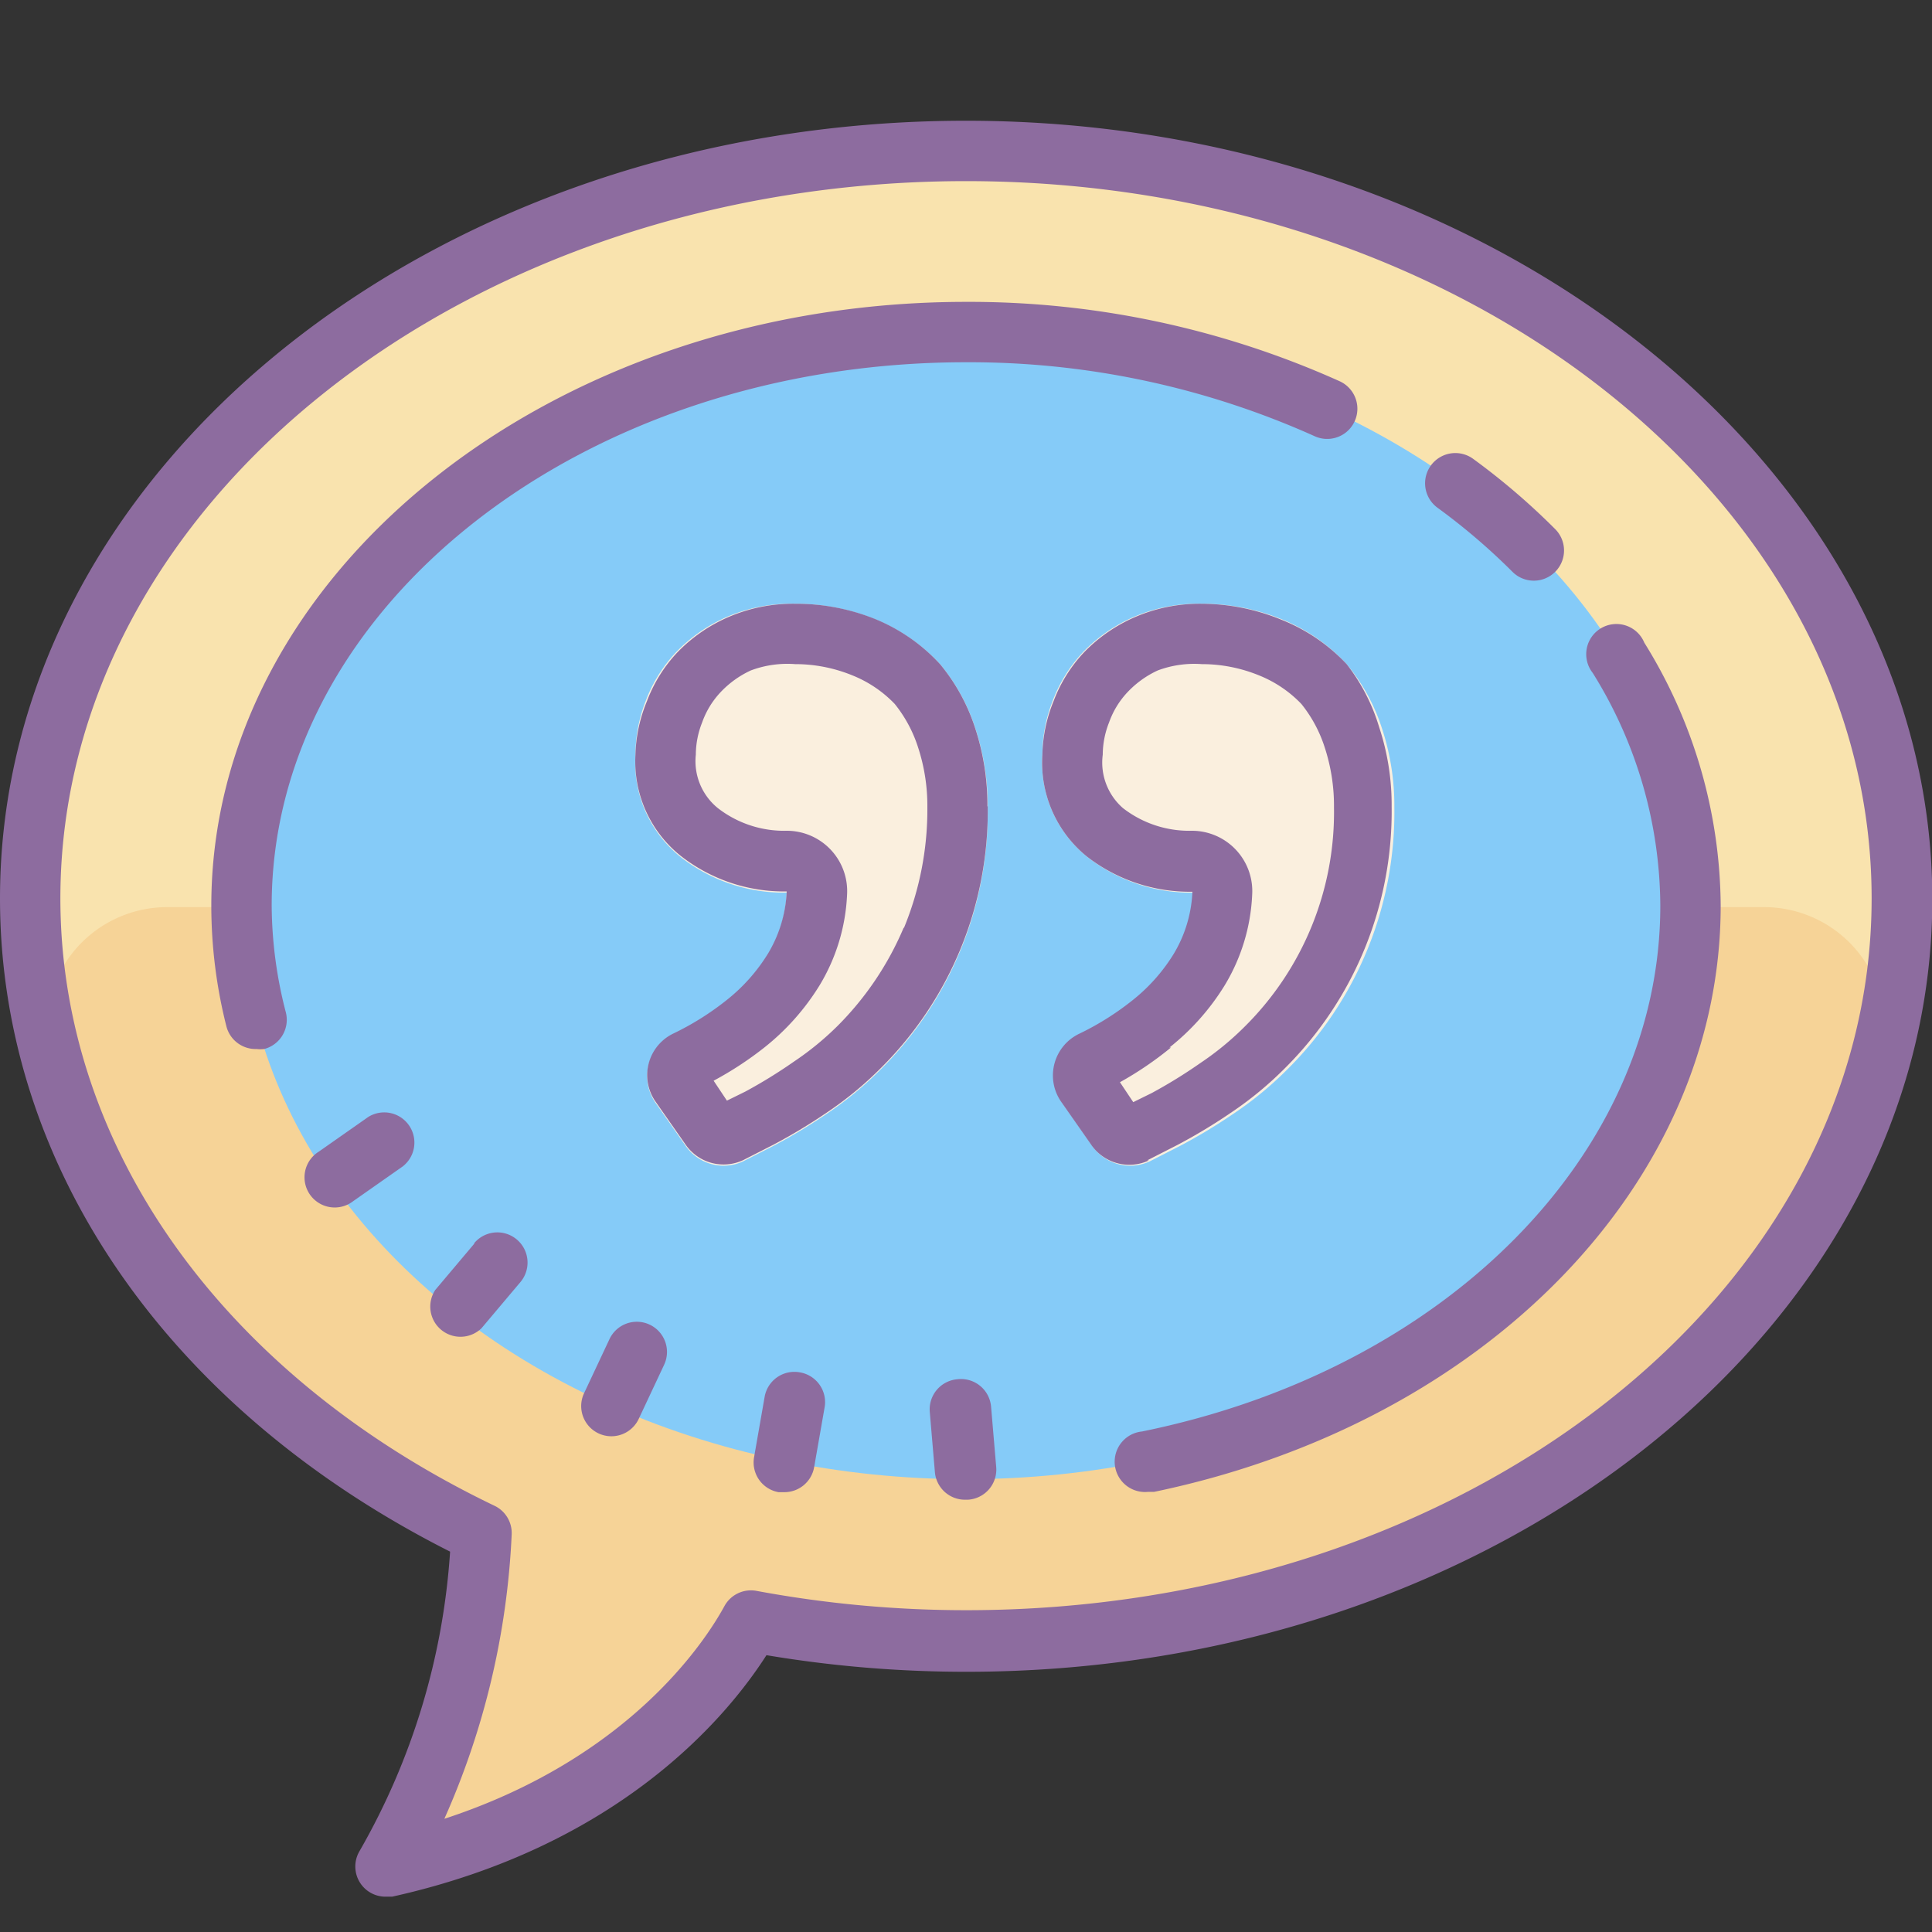 <?xml version="1.0"?>
<svg xmlns="http://www.w3.org/2000/svg" id="Layer_1" data-name="Layer 1" viewBox="0 0 64 64"><rect x="0" y="0" width="64" height="64" fill="#333333" stroke="none"/><title>Icons8 RSL Colored Part 9</title><path d="M32,5.09C14.91,5.09,1,16.21,1,29.88c0,8.6,5.38,16.39,14.44,21a22.19,22.19,0,0,1-2.91,9.61,1,1,0,0,0,.83,1.47l.21,0c7.33-1.63,10.77-5.81,12-7.76a38.7,38.7,0,0,0,6.41.54c17.09,0,31-11.12,31-24.79S49.09,5.09,32,5.09Z" style="fill:#f9e3ae;"/><path d="M1.64,34.95c1.67,6.53,6.56,12.24,13.8,15.89a22.2,22.2,0,0,1-2.91,9.61,1,1,0,0,0,.83,1.47l.21,0c7.33-1.63,10.77-5.81,12-7.76a38.7,38.7,0,0,0,6.41.54c14.89,0,27.36-8.44,30.33-19.65a4,4,0,0,0-3.88-5H5.54A4,4,0,0,0,1.64,34.95Z" style="fill:#f6d397;"/><ellipse cx="32" cy="30" rx="24" ry="19" style="fill:#85cbf8;"/><path d="M21.05,25a4.93,4.93,0,0,1,.34-1.78,4.84,4.84,0,0,1,1-1.61,5.25,5.25,0,0,1,1.68-1.17A5.4,5.4,0,0,1,26.34,20a7,7,0,0,1,2.64.51A6,6,0,0,1,31.14,22a6.38,6.38,0,0,1,1.17,2.13,8.18,8.18,0,0,1,.41,2.61,12,12,0,0,1-3.57,8.71,11.7,11.7,0,0,1-1.71,1.41,18.48,18.48,0,0,1-1.82,1.1l-1,.51a1.53,1.53,0,0,1-1.92-.53l-1-1.43a1.53,1.53,0,0,1,.62-2.24h0a9.28,9.28,0,0,0,1.75-1.1,5.9,5.9,0,0,0,1.37-1.54,4.35,4.35,0,0,0,.62-2.06,5.55,5.55,0,0,1-3.5-1.17A4,4,0,0,1,21.05,25Z" style="fill:#faefde;"/><path d="M34.53,25a4.93,4.93,0,0,1,.34-1.78,4.84,4.84,0,0,1,1-1.61,5.25,5.25,0,0,1,1.68-1.17A5.4,5.4,0,0,1,39.81,20a7,7,0,0,1,2.64.51A6,6,0,0,1,44.61,22a6.38,6.38,0,0,1,1.17,2.13,8.18,8.18,0,0,1,.41,2.61,12,12,0,0,1-3.57,8.71,11.66,11.66,0,0,1-1.71,1.41,18.37,18.37,0,0,1-1.82,1.1l-1,.51a1.53,1.53,0,0,1-1.92-.53l-1-1.43a1.53,1.53,0,0,1,.62-2.24h0a9.28,9.28,0,0,0,1.75-1.1,5.9,5.9,0,0,0,1.37-1.54,4.35,4.35,0,0,0,.62-2.06A5.55,5.55,0,0,1,36,28.37,4,4,0,0,1,34.53,25Z" style="fill:#faefde;"/><path d="M32,4C14.36,4,0,15.56,0,29.76,0,38.63,5.56,46.68,14.91,51.4a22.91,22.91,0,0,1-3,9.92,1,1,0,0,0,.86,1.51l.22,0c7.57-1.68,11.12-6,12.4-8a40,40,0,0,0,6.62.55c17.64,0,32-11.48,32-25.59S49.64,4,32,4Zm0,49.34a38,38,0,0,1-6.94-.64,1,1,0,0,0-1.06.5c-.67,1.23-3.2,5.06-9.28,7.05a26,26,0,0,0,2.23-9.42,1,1,0,0,0-.57-.95C7.38,45.56,2,38,2,29.76,2,16.66,15.46,6,32,6S62,16.66,62,29.76,48.54,53.34,32,53.34Z" style="fill:#8d6c9f;"/><path d="M31.71,45.69a1,1,0,0,0-.91,1.08l.17,2a1,1,0,0,0,1,.91h.09A1,1,0,0,0,33,48.59l-.17-2A1,1,0,0,0,31.71,45.69Z" style="fill:#8d6c9f;"/><path d="M12.2,37l-1.64,1.15a1,1,0,1,0,1.14,1.64l1.64-1.15A1,1,0,0,0,12.2,37Z" style="fill:#8d6c9f;"/><path d="M15.71,41.2l-1.29,1.53A1,1,0,0,0,15.95,44l1.29-1.53a1,1,0,1,0-1.53-1.29Z" style="fill:#8d6c9f;"/><path d="M21.52,43.88a1,1,0,0,0-1.33.48l-.85,1.81a1,1,0,0,0,1.81.85L22,45.21A1,1,0,0,0,21.52,43.88Z" style="fill:#8d6c9f;"/><path d="M26.49,45.46a1,1,0,0,0-1.16.81l-.35,2a1,1,0,0,0,.81,1.16l.18,0a1,1,0,0,0,1-.83l.35-2A1,1,0,0,0,26.49,45.46Z" style="fill:#8d6c9f;"/><path d="M9,30c0-9.92,10.3-18,23-18a27.89,27.89,0,0,1,11.55,2.45,1,1,0,0,0,.83-1.82A29.91,29.91,0,0,0,32,10C18.24,10,7,19,7,30a16.31,16.31,0,0,0,.5,4,1,1,0,0,0,1,.75,1,1,0,0,0,.25,0,1,1,0,0,0,.72-1.21A14.29,14.29,0,0,1,9,30Z" style="fill:#8d6c9f;"/><path d="M54.47,21.29a1,1,0,1,0-1.71,1A14.69,14.69,0,0,1,55,30c0,8.19-7.06,15.36-17.17,17.42a1,1,0,0,0,.2,2l.2,0C49.24,47.13,57,39.16,57,30A16.66,16.66,0,0,0,54.47,21.29Z" style="fill:#8d6c9f;"/><path d="M50.1,18.94a1,1,0,1,0,1.42-1.41A22.82,22.82,0,0,0,48.8,15.2a1,1,0,0,0-1.18,1.62A21,21,0,0,1,50.1,18.94Z" style="fill:#8d6c9f;"/><path d="M32.71,26.72a8.18,8.18,0,0,0-.41-2.61A6.38,6.38,0,0,0,31.14,22,6,6,0,0,0,29,20.51,7,7,0,0,0,26.34,20a5.4,5.4,0,0,0-2.23.45,5.25,5.25,0,0,0-1.68,1.17,4.84,4.84,0,0,0-1,1.61A4.93,4.93,0,0,0,21.05,25a4,4,0,0,0,1.51,3.36,5.55,5.55,0,0,0,3.5,1.17,4.35,4.35,0,0,1-.62,2.06,5.9,5.9,0,0,1-1.37,1.54,9.28,9.28,0,0,1-1.75,1.1h0a1.53,1.53,0,0,0-.62,2.24l1,1.43a1.53,1.53,0,0,0,1.92.53l1-.51a18.48,18.48,0,0,0,1.82-1.1,11.69,11.69,0,0,0,1.71-1.41,12,12,0,0,0,3.57-8.71Zm-2.77,4A10.22,10.22,0,0,1,27.73,34a9.75,9.75,0,0,1-1.42,1.16,16.59,16.59,0,0,1-1.62,1l-.61.3-.44-.66a11.39,11.39,0,0,0,1.68-1.1,7.93,7.93,0,0,0,1.83-2.06,6.34,6.34,0,0,0,.91-3,2,2,0,0,0-2-2.12,3.58,3.58,0,0,1-2.28-.75A2,2,0,0,1,23.05,25a2.92,2.92,0,0,1,.21-1.07,2.84,2.84,0,0,1,.61-1,3.24,3.24,0,0,1,1-.72A3.45,3.45,0,0,1,26.34,22a5,5,0,0,1,1.89.37,4,4,0,0,1,1.41.95,4.46,4.46,0,0,1,.77,1.43,6.22,6.22,0,0,1,.31,2A10.3,10.3,0,0,1,29.94,30.75Z" style="fill:#8d6c9f;"/><path d="M38,38.44l1-.51a18.36,18.36,0,0,0,1.82-1.1,11.66,11.66,0,0,0,1.71-1.41,12,12,0,0,0,3.57-8.71,8.18,8.18,0,0,0-.41-2.61A6.38,6.38,0,0,0,44.61,22a6,6,0,0,0-2.16-1.47A7,7,0,0,0,39.81,20a5.4,5.4,0,0,0-2.23.45,5.25,5.25,0,0,0-1.68,1.17,4.84,4.84,0,0,0-1,1.61A4.93,4.93,0,0,0,34.53,25,4,4,0,0,0,36,28.37a5.55,5.55,0,0,0,3.5,1.17,4.35,4.35,0,0,1-.62,2.06,5.9,5.9,0,0,1-1.37,1.54,9.28,9.28,0,0,1-1.75,1.1h0a1.53,1.53,0,0,0-.62,2.24l1,1.43a1.53,1.53,0,0,0,1.92.53Zm.74-3.74a7.93,7.93,0,0,0,1.83-2.06,6.34,6.34,0,0,0,.91-3,2,2,0,0,0-2-2.12,3.58,3.58,0,0,1-2.28-.75A2,2,0,0,1,36.53,25a2.92,2.92,0,0,1,.21-1.07,2.84,2.84,0,0,1,.61-1,3.24,3.24,0,0,1,1-.72A3.45,3.45,0,0,1,39.81,22a5,5,0,0,1,1.89.37,4,4,0,0,1,1.41.95,4.46,4.46,0,0,1,.77,1.43,6.22,6.22,0,0,1,.31,2,10,10,0,0,1-3,7.3,9.72,9.72,0,0,1-1.42,1.16,16.46,16.46,0,0,1-1.62,1l-.61.3-.44-.66A11.4,11.4,0,0,0,38.79,34.7Z" style="fill:#8d6c9f;"/></svg>
